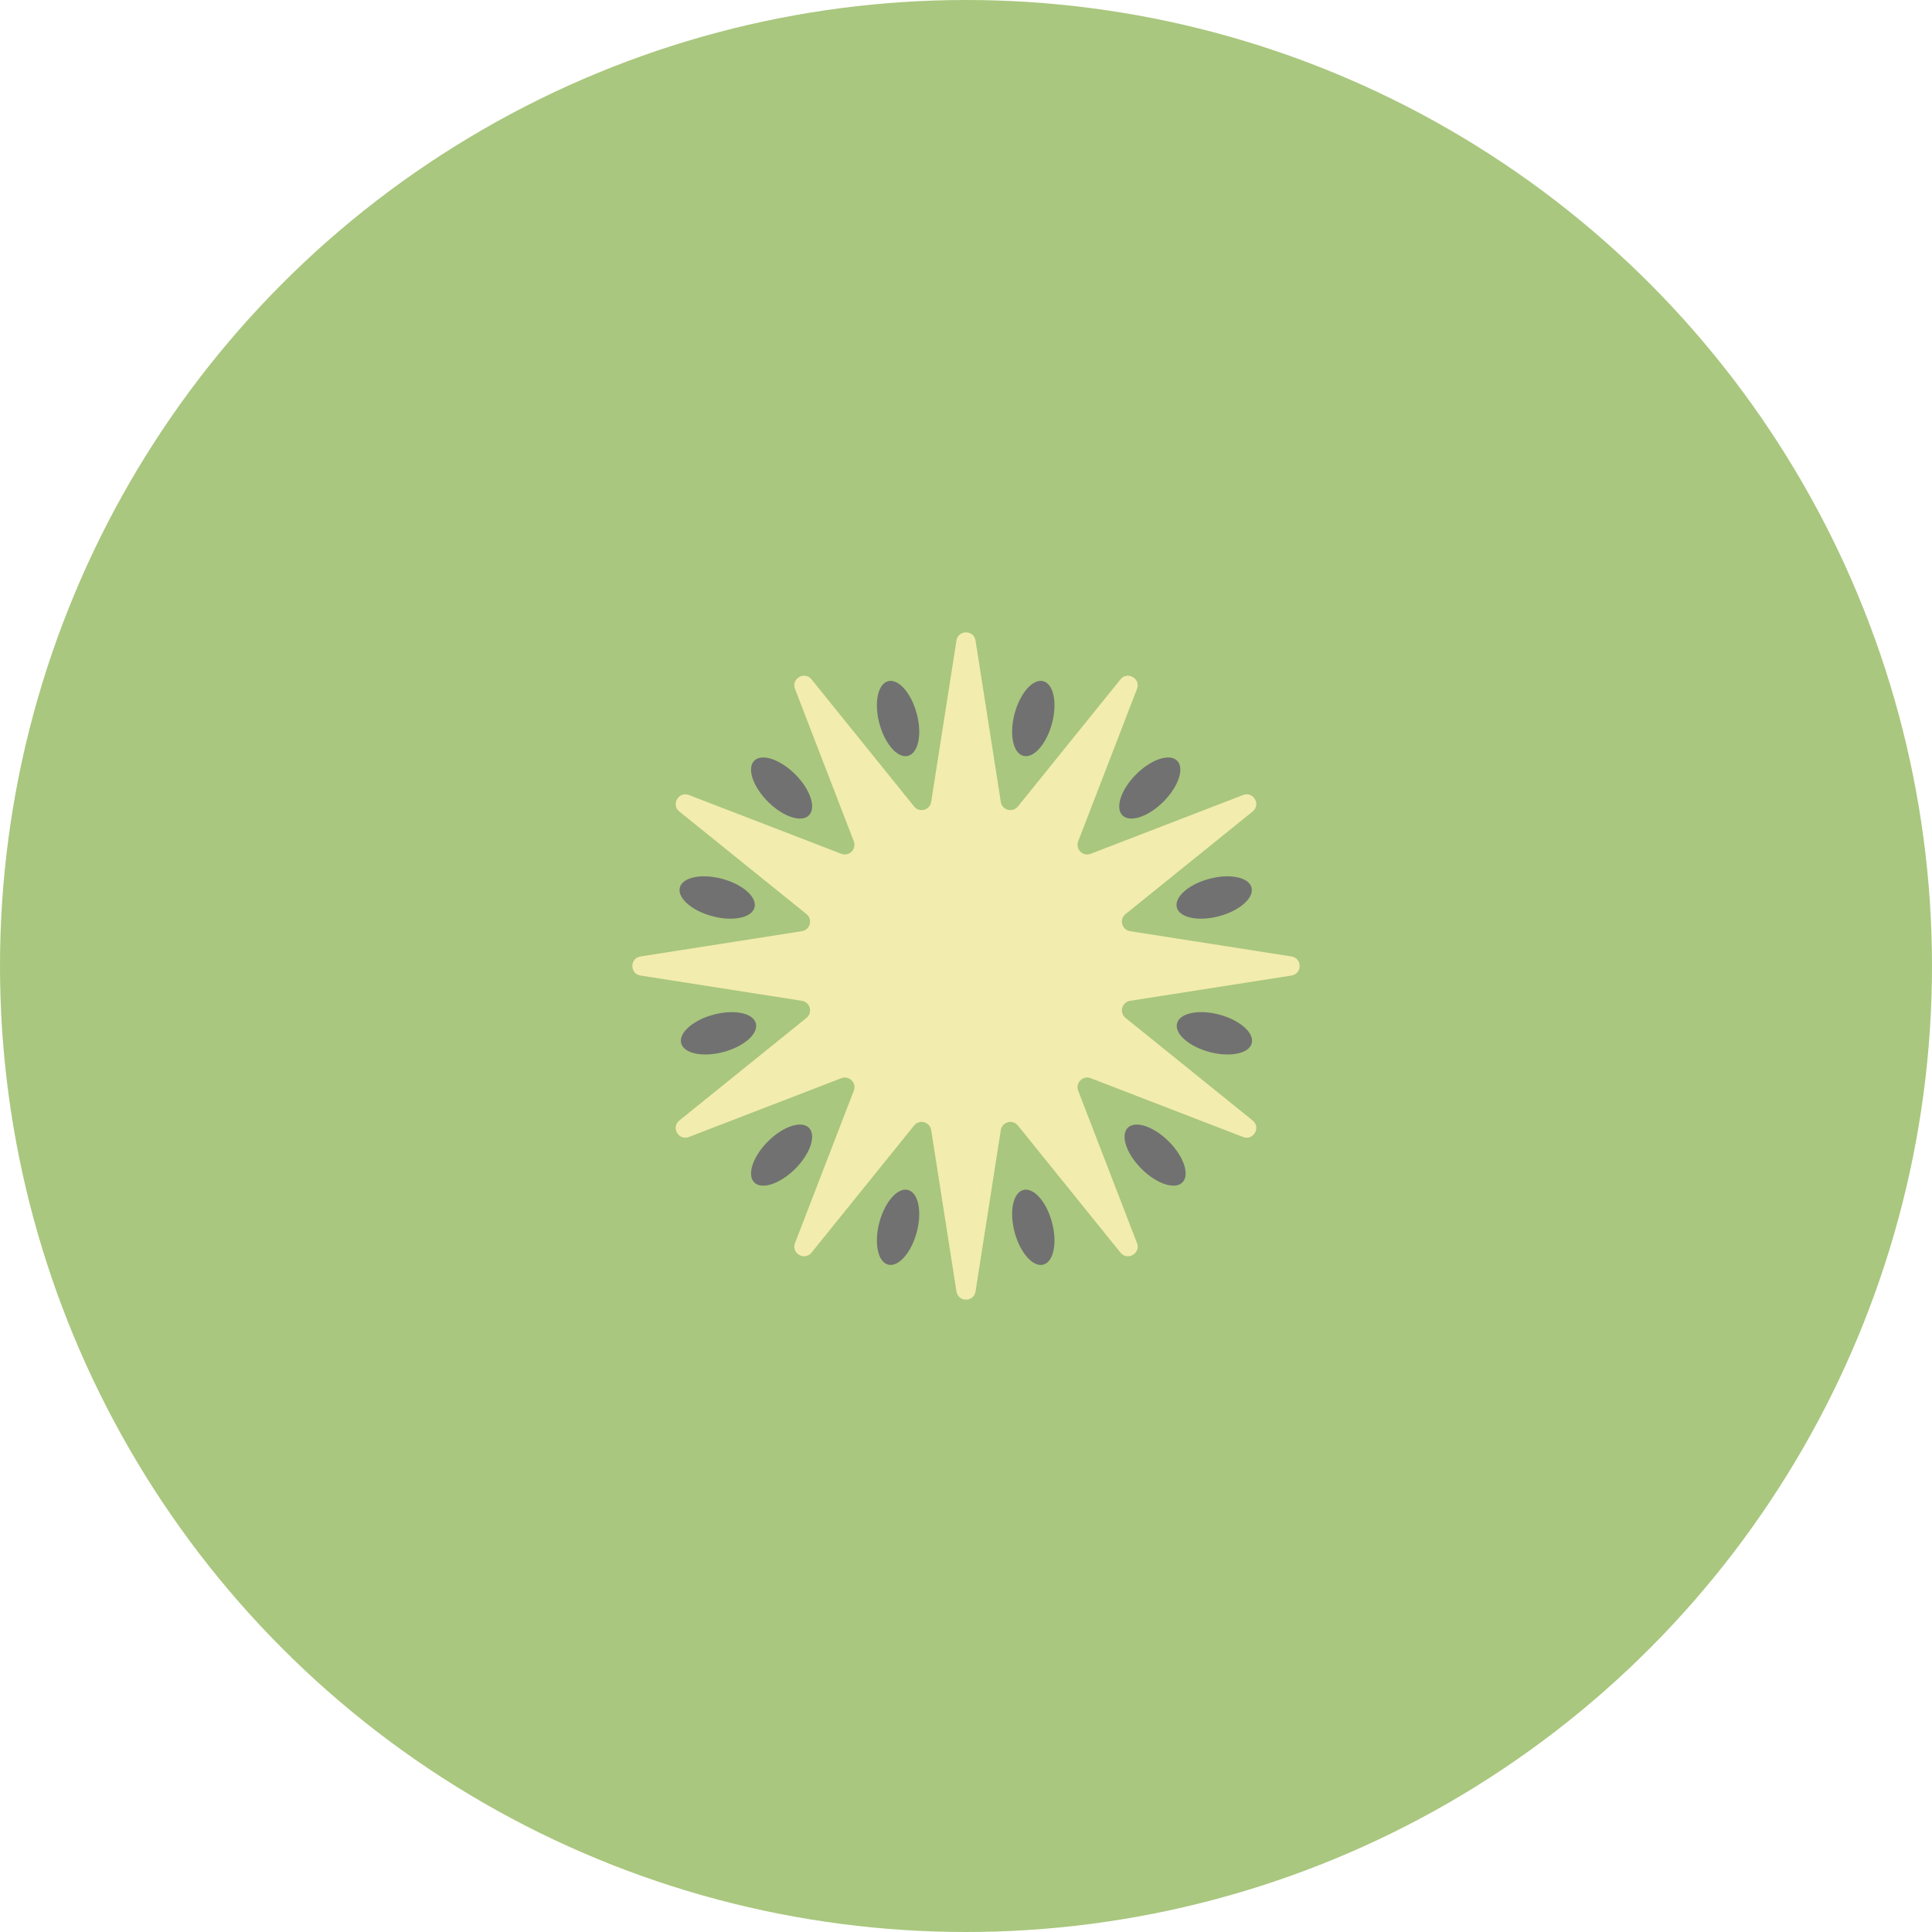 <svg width="300" height="300" viewBox="0 0 300 300" fill="none" xmlns="http://www.w3.org/2000/svg">
<circle cx="150" cy="150" r="150" fill="#A9C77E"/>
<path d="M148.518 99.46C148.783 97.769 151.217 97.769 151.482 99.46L155.408 124.519C155.609 125.805 157.24 126.242 158.057 125.229L173.987 105.49C175.061 104.158 177.17 105.375 176.554 106.972L167.424 130.637C166.955 131.851 168.149 133.045 169.363 132.576L193.028 123.446C194.625 122.83 195.842 124.939 194.51 126.013L174.771 141.943C173.758 142.76 174.195 144.391 175.481 144.592L200.54 148.518C202.231 148.783 202.231 151.217 200.54 151.482L175.481 155.408C174.195 155.609 173.758 157.24 174.771 158.057L194.51 173.987C195.842 175.061 194.625 177.17 193.028 176.554L169.363 167.424C168.149 166.955 166.955 168.149 167.424 169.363L176.554 193.028C177.17 194.625 175.061 195.842 173.987 194.51L158.057 174.771C157.24 173.758 155.609 174.195 155.408 175.481L151.482 200.54C151.217 202.231 148.783 202.231 148.518 200.54L144.592 175.481C144.391 174.195 142.76 173.758 141.943 174.771L126.013 194.51C124.939 195.842 122.83 194.625 123.446 193.028L132.576 169.363C133.045 168.149 131.851 166.955 130.637 167.424L106.972 176.554C105.375 177.17 104.158 175.061 105.49 173.987L125.229 158.057C126.242 157.24 125.805 155.609 124.519 155.408L99.46 151.482C97.769 151.217 97.769 148.783 99.46 148.518L124.519 144.592C125.805 144.391 126.242 142.76 125.229 141.943L105.49 126.013C104.158 124.939 105.375 122.83 106.972 123.446L130.637 132.576C131.851 133.045 133.045 131.851 132.576 130.637L123.446 106.972C122.83 105.375 124.939 104.158 126.013 105.49L141.943 125.229C142.76 126.242 144.391 125.805 144.592 124.519L148.518 99.46Z" fill="#F2ECAE"/>
<ellipse cx="139.451" cy="111.572" rx="3" ry="6" transform="rotate(-15 139.451 111.572)" fill="#717171"/>
<ellipse cx="121.364" cy="122.364" rx="3" ry="6" transform="rotate(-45 121.364 122.364)" fill="#717171"/>
<ellipse cx="111.364" cy="139.364" rx="3" ry="6" transform="rotate(-75 111.364 139.364)" fill="#717171"/>
<ellipse cx="111.572" cy="160.452" rx="3" ry="6" transform="rotate(-105 111.572 160.452)" fill="#717171"/>
<ellipse cx="121.364" cy="179.365" rx="3" ry="6" transform="rotate(-135 121.364 179.365)" fill="#717171"/>
<ellipse cx="139.451" cy="190.573" rx="3" ry="6" transform="rotate(-165 139.451 190.573)" fill="#717171"/>
<ellipse rx="3" ry="6" transform="matrix(-0.966 -0.259 -0.259 0.966 160.451 111.572)" fill="#717171"/>
<ellipse rx="3" ry="6" transform="matrix(-0.707 -0.707 -0.707 0.707 178.537 122.364)" fill="#717171"/>
<ellipse rx="3" ry="6" transform="matrix(-0.259 -0.966 -0.966 0.259 188.537 139.364)" fill="#717171"/>
<ellipse rx="3" ry="6" transform="matrix(0.259 -0.966 -0.966 -0.259 188.572 160.452)" fill="#717171"/>
<ellipse rx="3" ry="6" transform="matrix(0.707 -0.707 -0.707 -0.707 179.364 179.365)" fill="#717171"/>
<ellipse rx="3" ry="6" transform="matrix(0.966 -0.259 -0.259 -0.966 160.451 190.573)" fill="#717171"/>
</svg>
